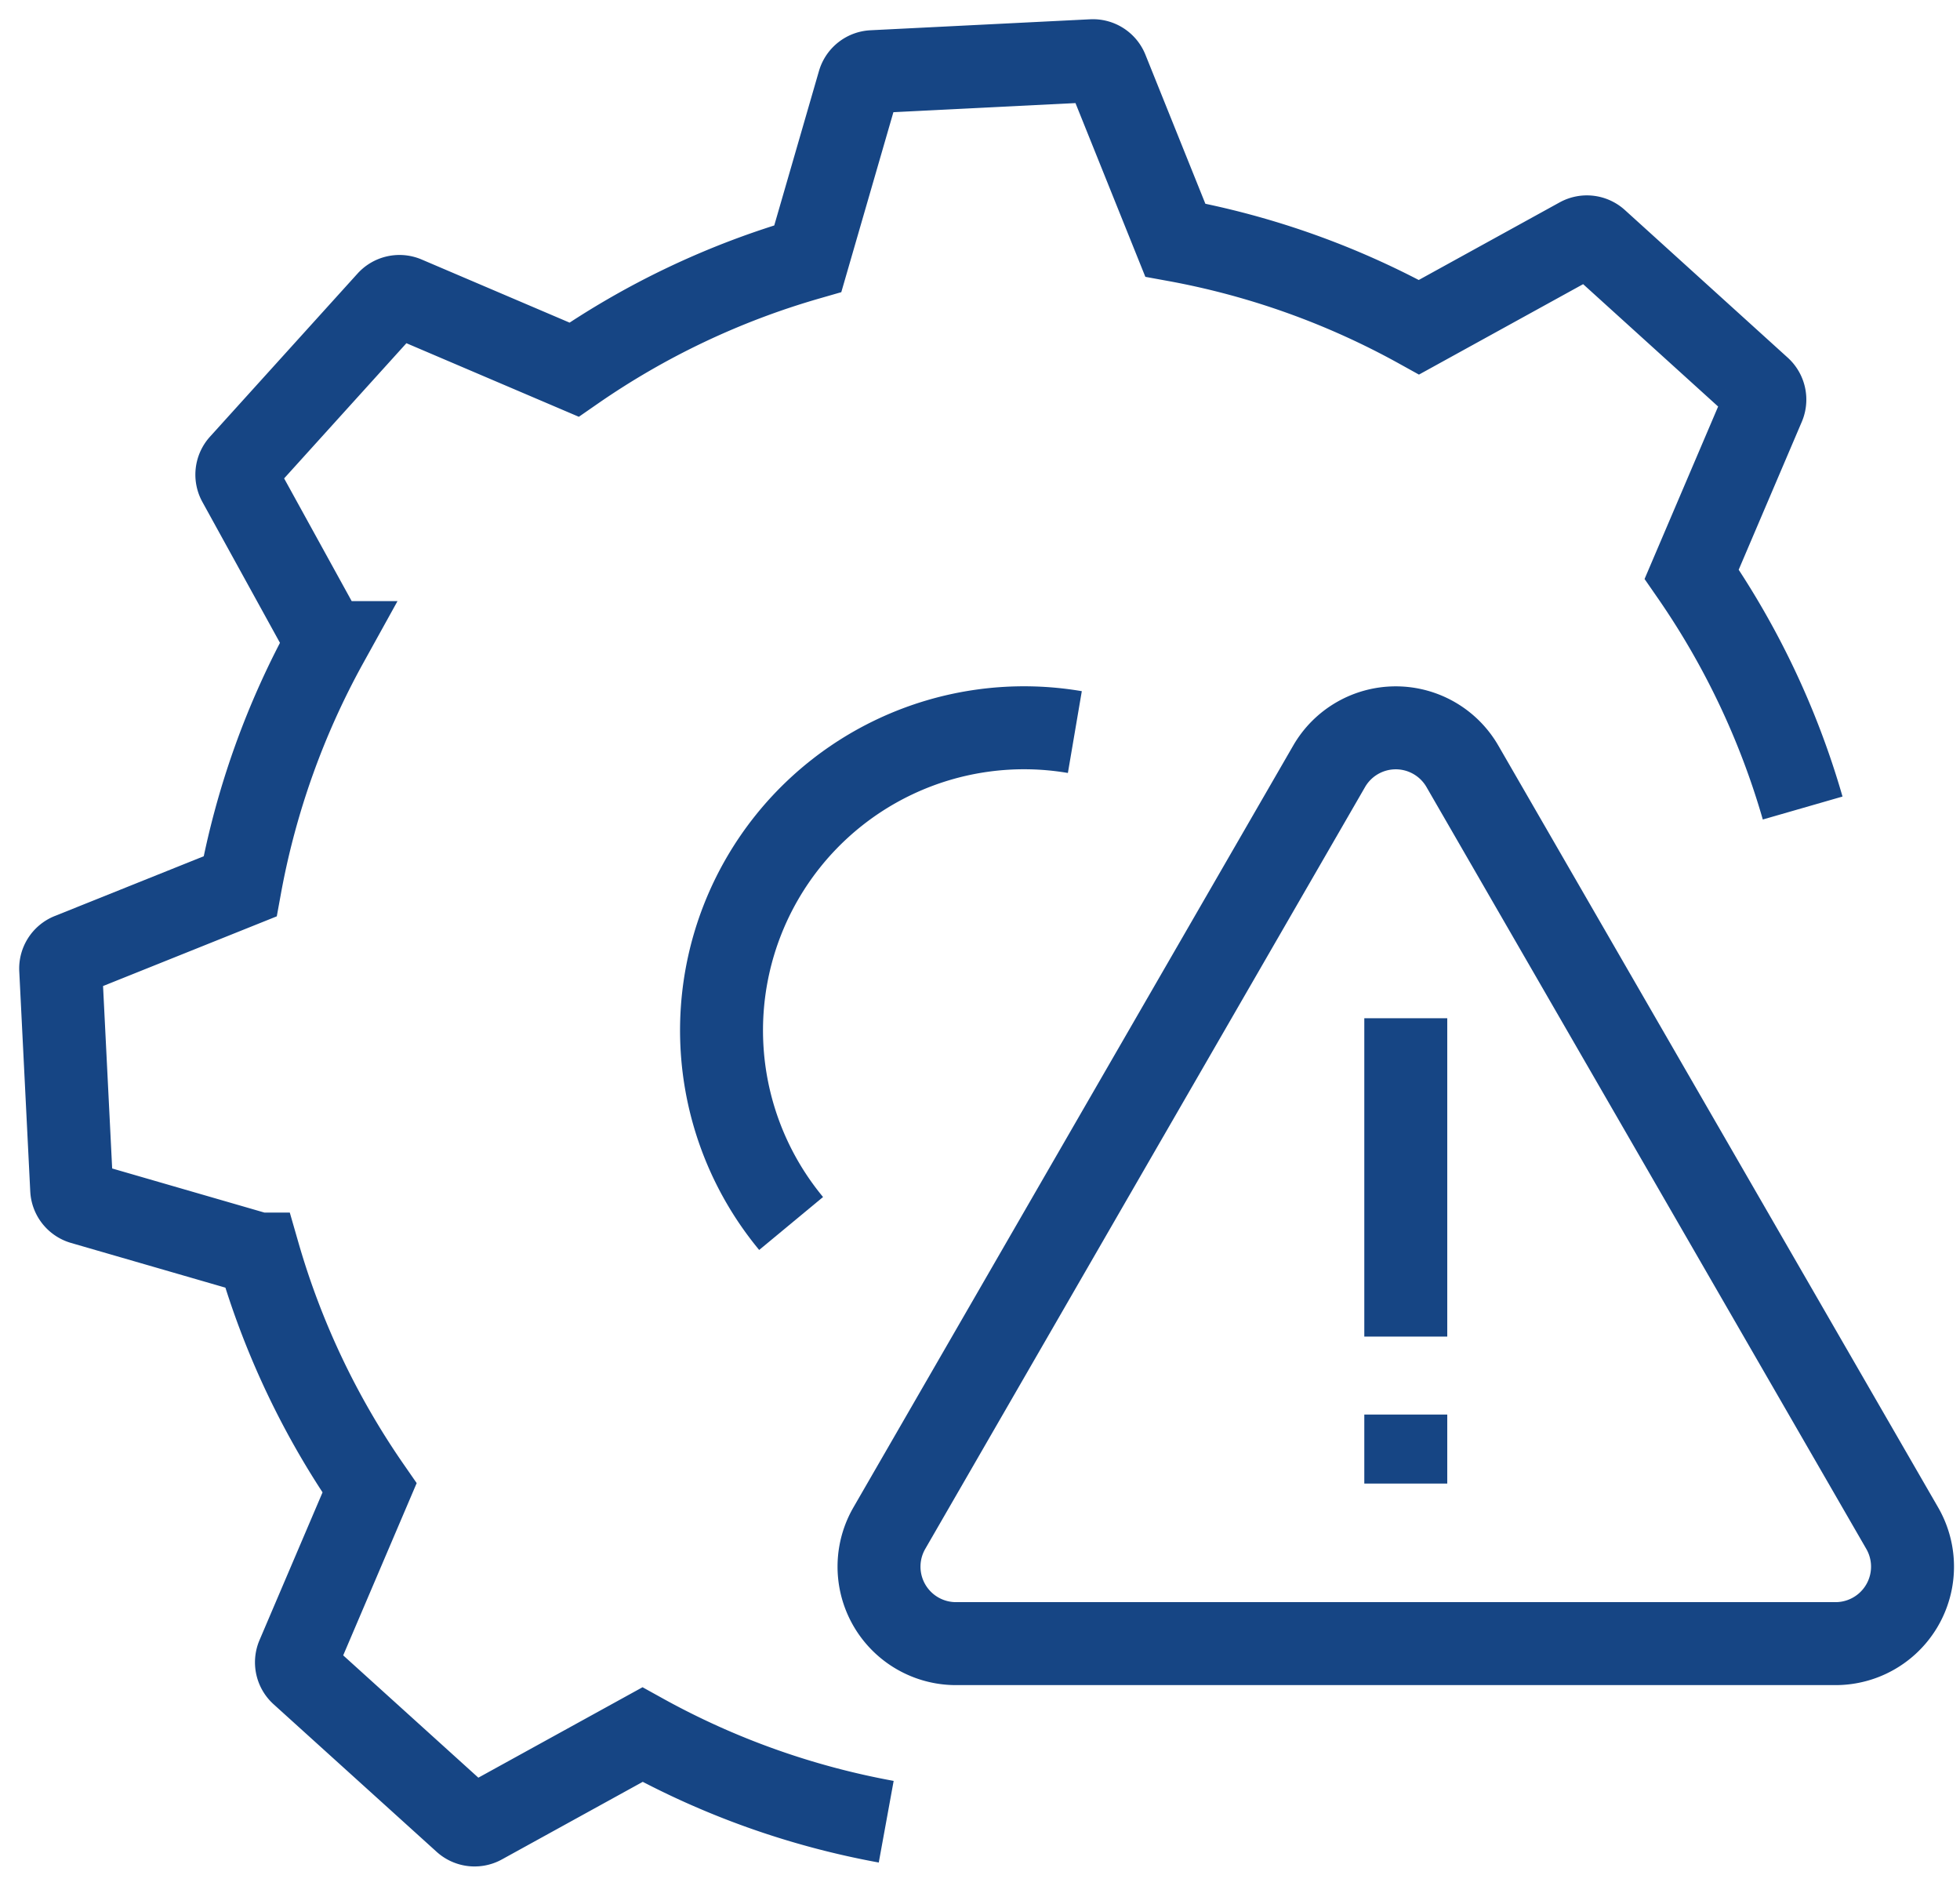 <svg id="ac-notworking" xmlns="http://www.w3.org/2000/svg" xmlns:xlink="http://www.w3.org/1999/xlink" width="51.983" height="50" viewBox="0 0 51.983 50">
  <defs>
    <clipPath id="clip-path">
      <rect id="Rectangle_1208" data-name="Rectangle 1208" width="51.983" height="50" fill="none" stroke="#164584" stroke-width="2.2"/>
    </clipPath>
  </defs>
  <g id="Group_274" data-name="Group 274" transform="translate(0 0)" clip-path="url(#clip-path)">
    <path id="Path_261" data-name="Path 261" d="M47.2,20.815a21.172,21.172,0,0,0-2.943-6.2l1.909-4.474a.4.4,0,0,0-.1-.452L41.745,5.773a.4.4,0,0,0-.46-.053l-4.26,2.346a21.2,21.2,0,0,0-6.464-2.309L28.748,1.25A.4.4,0,0,0,28.357,1l-5.826.291a.4.4,0,0,0-.364.288L20.815,6.248a21.172,21.172,0,0,0-6.2,2.943L10.14,7.282a.4.4,0,0,0-.452.1L5.774,11.708a.4.4,0,0,0-.053.46l2.346,4.26a21.219,21.219,0,0,0-2.309,6.464L1.25,24.7A.4.4,0,0,0,1,25.1l.291,5.826a.4.4,0,0,0,.288.364l4.669,1.352a21.172,21.172,0,0,0,2.943,6.2L7.284,43.311a.4.4,0,0,0,.1.452l4.326,3.914a.4.4,0,0,0,.46.053l4.26-2.346a21.2,21.2,0,0,0,6.464,2.309" transform="translate(0.61 0.61)" fill="none" stroke="#164584" stroke-miterlimit="10" stroke-width="2.2"/>
    <line id="Line_106" data-name="Line 106" y2="8.441" transform="translate(37.284 26.999)" fill="none" stroke="#164584" stroke-width="2.2"/>
    <line id="Line_107" data-name="Line 107" y2="1.83" transform="translate(37.284 37.507)" fill="none" stroke="#164584" stroke-width="2.2"/>
    <path id="Path_262" data-name="Path 262" d="M26.42,13.008a2.041,2.041,0,0,1,3.535,0l5.833,10.1,5.831,10.1a2.041,2.041,0,0,1-1.768,3.062H16.524a2.041,2.041,0,0,1-1.768-3.062l5.831-10.1Z" transform="translate(8.831 7.311)" fill="none" stroke="#164584" stroke-width="2.2"/>
    <path id="Path_263" data-name="Path 263" d="M13.732,25.13A8.024,8.024,0,0,1,21.257,12.1" transform="translate(7.25 7.311)" fill="none" stroke="#164584" stroke-width="2.2"/>
  </g>
</svg>

